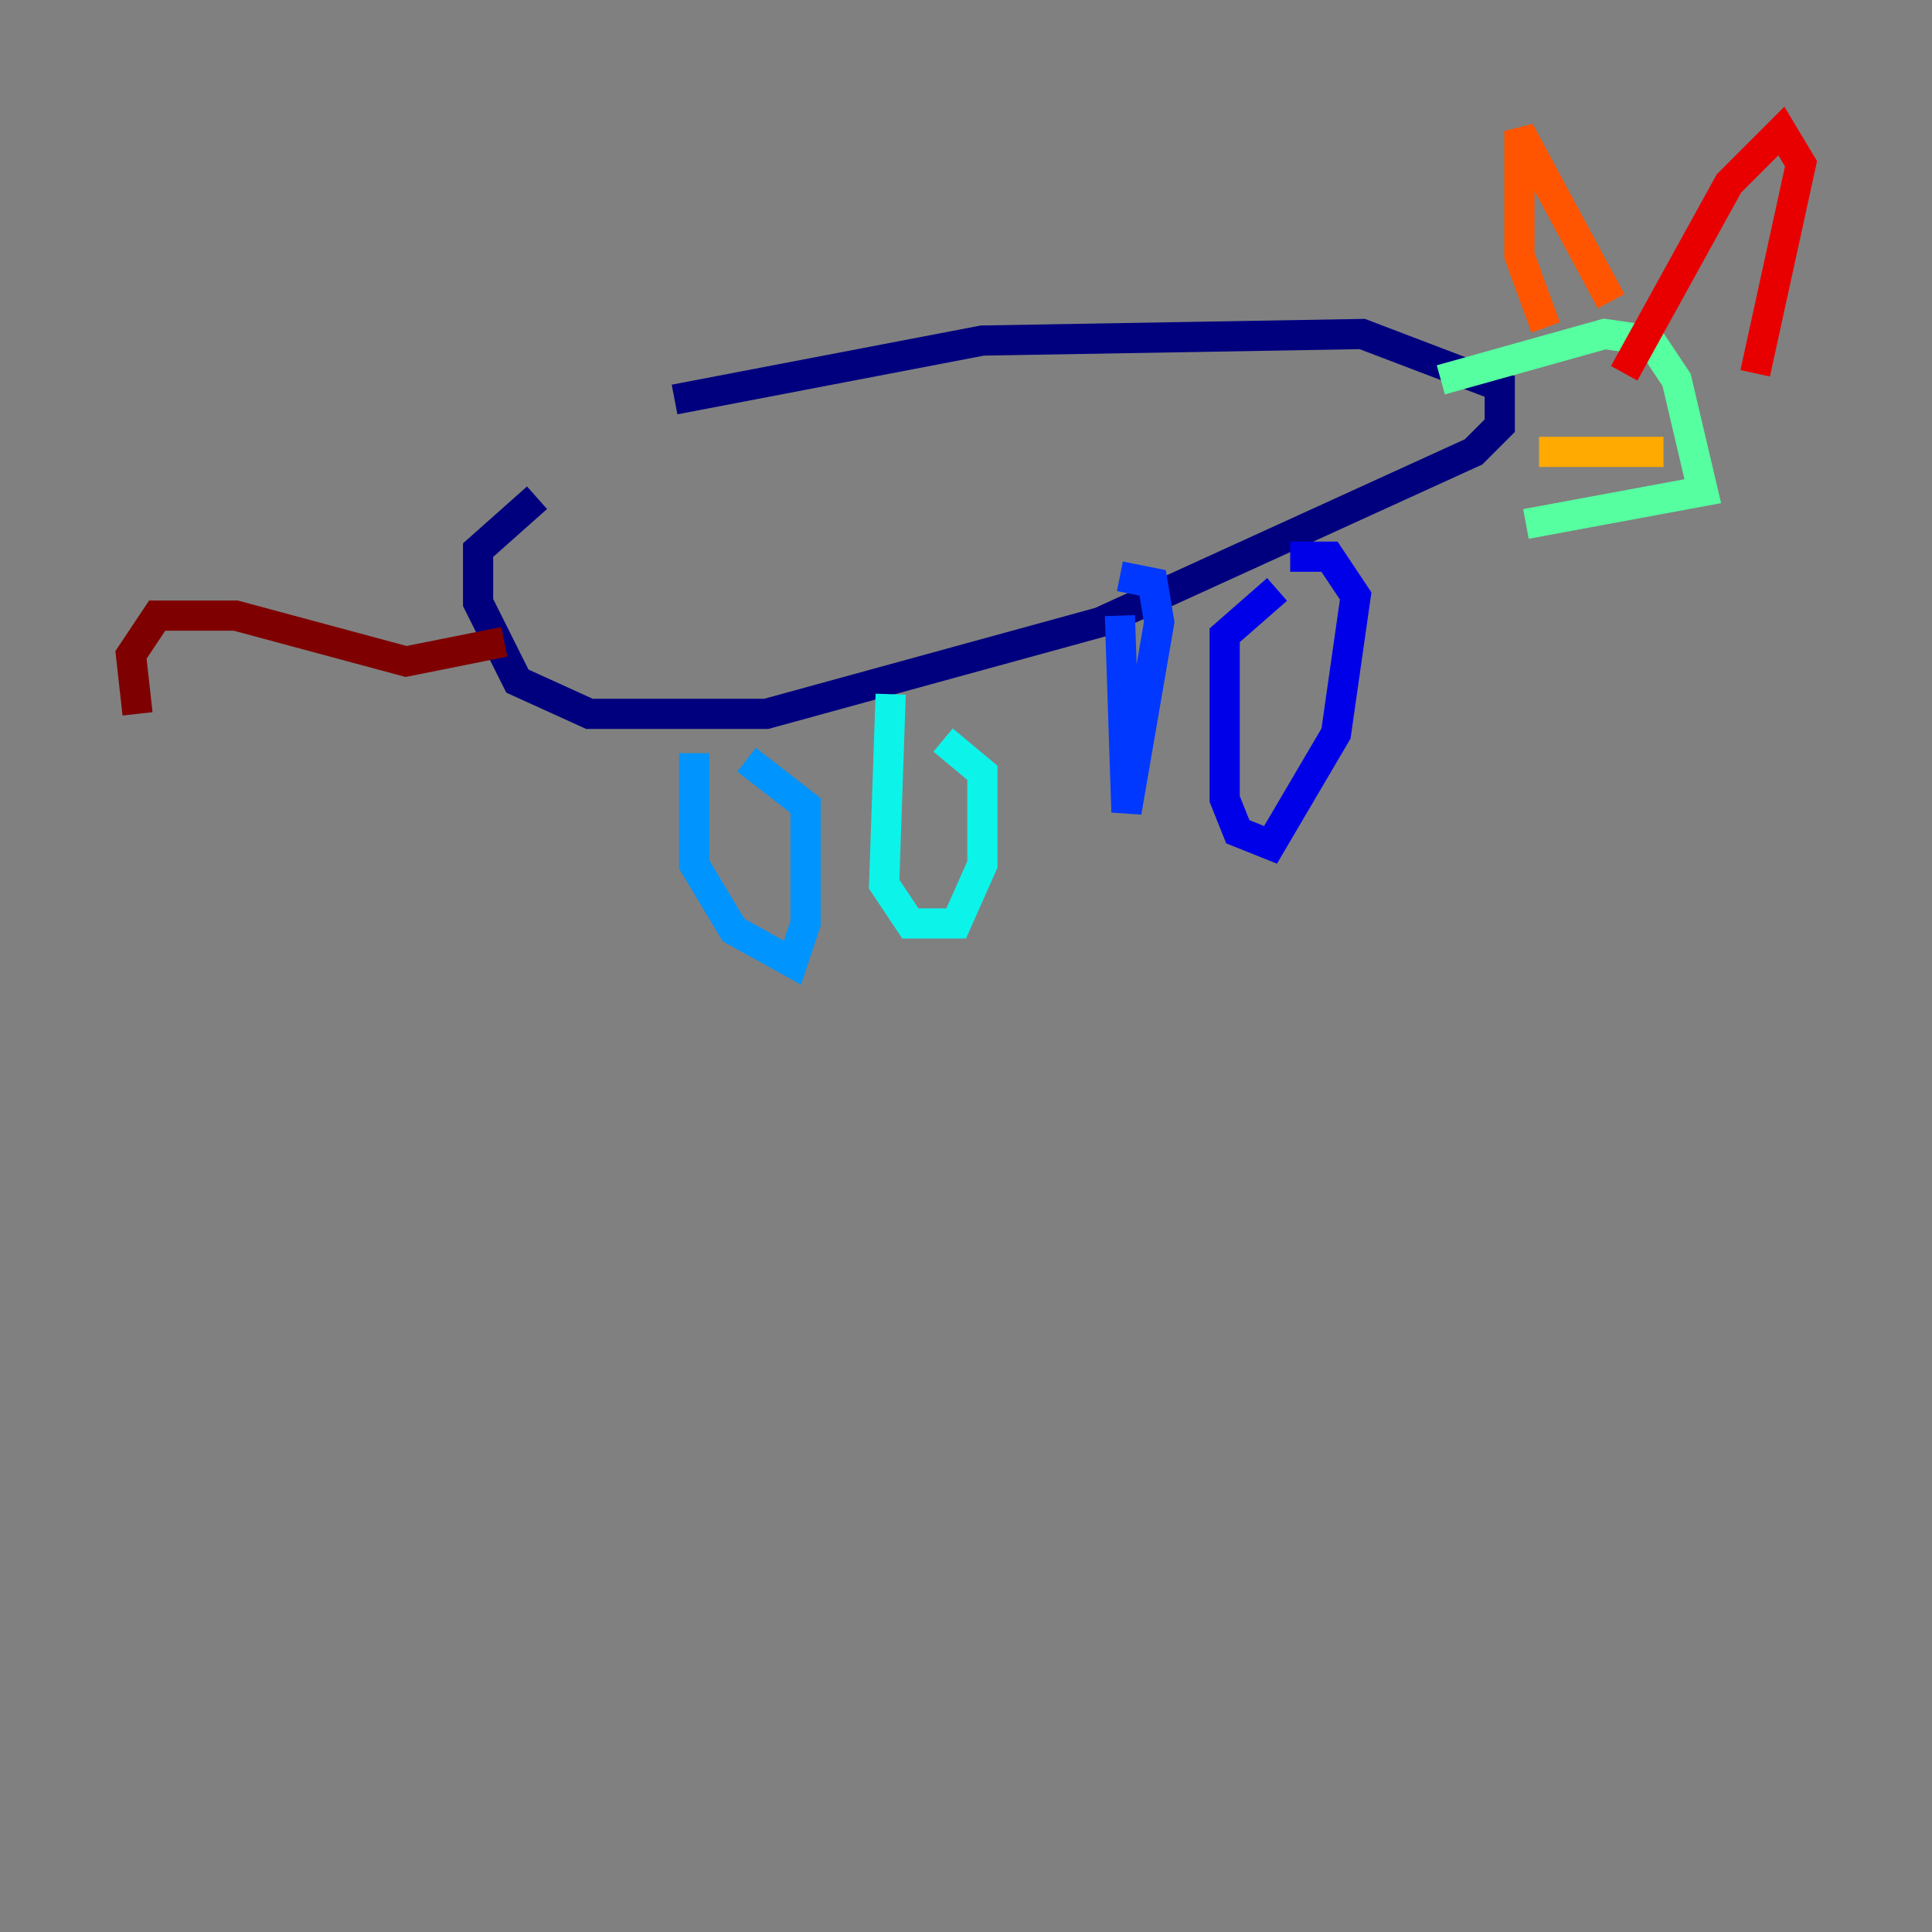 <?xml version="1.0" encoding="utf-8" ?>
<svg baseProfile="tiny" height="128" version="1.2" viewBox="0,0,128,128" width="128" xmlns="http://www.w3.org/2000/svg" xmlns:ev="http://www.w3.org/2001/xml-events" xmlns:xlink="http://www.w3.org/1999/xlink"><rect x="0" y="0" width="128" height="128" fill="#808080" stroke="none"/><defs /><polyline fill="none" points="44.691,26.468 65.085,22.563 90.251,22.129 99.363,25.6 99.363,28.203 97.627,29.939 72.895,41.22 50.766,47.295 39.051,47.295 34.278,45.125 31.675,39.919 31.675,36.447 35.58,32.976" stroke="#00007f" stroke-width="2" /><polyline fill="none" points="84.61,39.051 81.139,42.088 81.139,52.936 82.007,55.105 84.176,55.973 88.515,48.597 89.817,39.485 88.081,36.881 85.478,36.881" stroke="#0000e8" stroke-width="2" /><polyline fill="none" points="74.197,40.786 74.63,53.803 76.8,41.22 76.366,38.617 74.197,38.183" stroke="#0038ff" stroke-width="2" /><polyline fill="none" points="45.993,49.898 45.993,57.275 48.597,61.614 52.502,63.783 53.37,61.18 53.37,53.37 49.464,50.332" stroke="#0094ff" stroke-width="2" /><polyline fill="none" points="59.01,45.993 58.576,58.576 60.312,61.18 63.349,61.18 65.085,57.275 65.085,51.2 62.481,49.031" stroke="#0cf4ea" stroke-width="2" /><polyline fill="none" points="95.458,25.166 106.305,22.129 109.342,22.563 111.078,25.166 112.814,32.542 101.098,34.712" stroke="#56ffa0" stroke-width="2" /><polyline fill="none" points="98.495,27.336 98.495,27.336" stroke="#a0ff56" stroke-width="2" /><polyline fill="none" points="108.041,22.997 108.041,22.997" stroke="#eaff0c" stroke-width="2" /><polyline fill="none" points="101.966,29.939 110.21,29.939" stroke="#ffaa00" stroke-width="2" /><polyline fill="none" points="102.4,21.695 100.664,16.922 100.664,8.678 106.739,19.959" stroke="#ff5500" stroke-width="2" /><polyline fill="none" points="107.607,24.732 114.549,12.149 118.02,8.678 119.322,10.848 116.285,24.732" stroke="#e80000" stroke-width="2" /><polyline fill="none" points="33.41,42.522 26.902,43.824 15.62,40.786 10.414,40.786 8.678,43.39 9.112,47.295" stroke="#7f0000" stroke-width="2" /></svg>